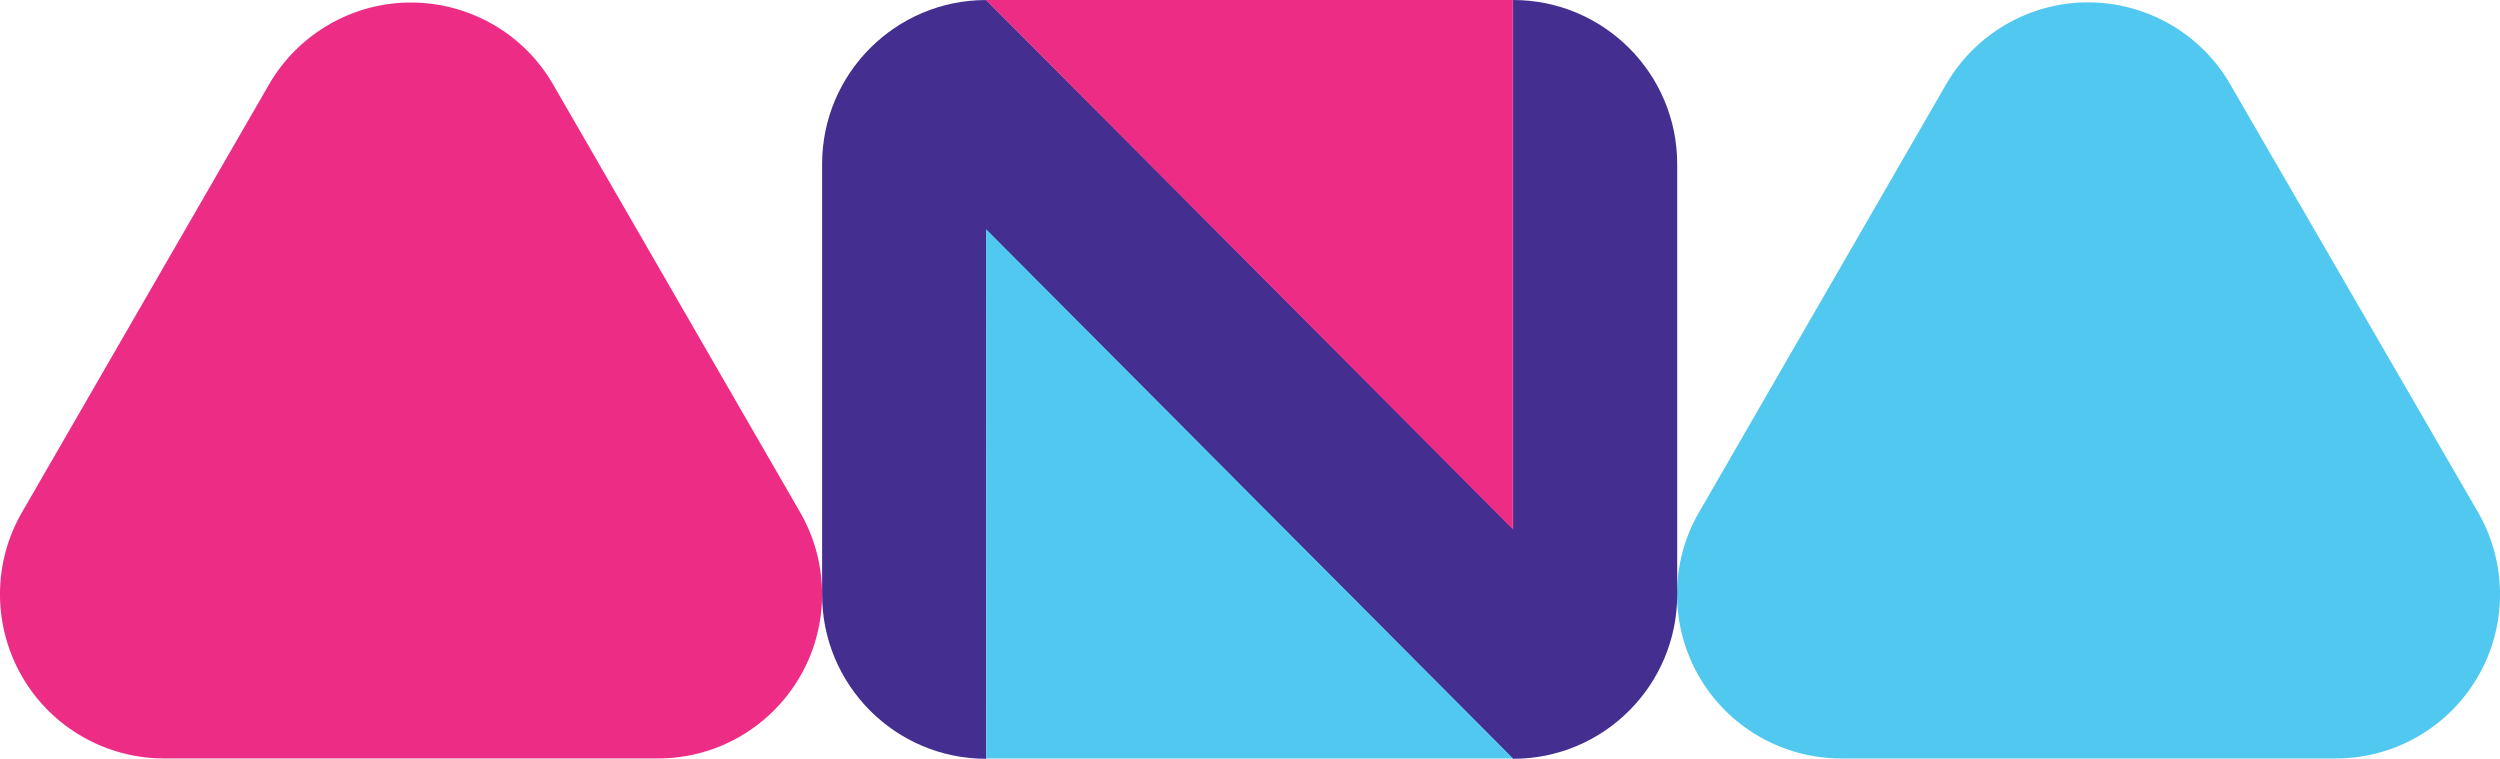 <svg xmlns="http://www.w3.org/2000/svg" viewBox="0 0 14641.63 4444.1"><defs><style>.cls-1{fill:#50c8ef;}.cls-2{fill:#ed2c85;}.cls-3{fill:#442f91;}</style></defs><g id="Layer_2" data-name="Layer 2"><g id="Layer_1-2" data-name="Layer 1"><g id="Layer_2-2" data-name="Layer 2"><g id="Layer_1-2-2" data-name="Layer 1-2"><path class="cls-1" d="M11399.22,491.3l-1450.4,2512c-263.7,460.8-103.9,1048,356.9,1311.7a960.92,960.92,0,0,0,478.3,126.9h2900.8c530.9-2.4,959.2-434.8,956.8-965.7a962.06,962.06,0,0,0-126.9-473L13060,491.2c-267.4-458.6-855.9-613.6-1314.6-346.2A961.72,961.72,0,0,0,11399.22,491.3Z"/><path class="cls-2" d="M1577.52,491.3l-1450.4,2512C-136.58,3464.1,23.22,4051.3,484,4315a960.58,960.58,0,0,0,474.1,126.9h2899.7c530.9-2.4,959.2-434.8,956.8-965.7a962.06,962.06,0,0,0-126.9-473l-1450.4-2512c-267.9-458.3-856.6-612.7-1314.9-344.8A961.36,961.36,0,0,0,1577.52,491.3Z"/><path class="cls-3" d="M9822.82,961.2V3482.8c0,530.9-430.4,961.2-961.2,961.2L5776,1346.8V4444.1c-530.9,0-961.2-430.4-961.2-961.2V961.3C4814.82,430.4,5245.22.1,5776,.1h0l3085.5,3097.2V0C9392.42,0,9822.82,430.3,9822.82,961.2Z"/><polygon class="cls-3" points="5776.02 0 5776.02 1 5774.92 0 5776.02 0"/><polygon class="cls-1" points="5776.02 4442 5774.92 1341.4 8860.52 4442 5776.02 4442"/><polygon class="cls-2" points="8860.52 0 8860.52 3100.5 5774.92 0 8860.52 0"/></g></g></g></g></svg>